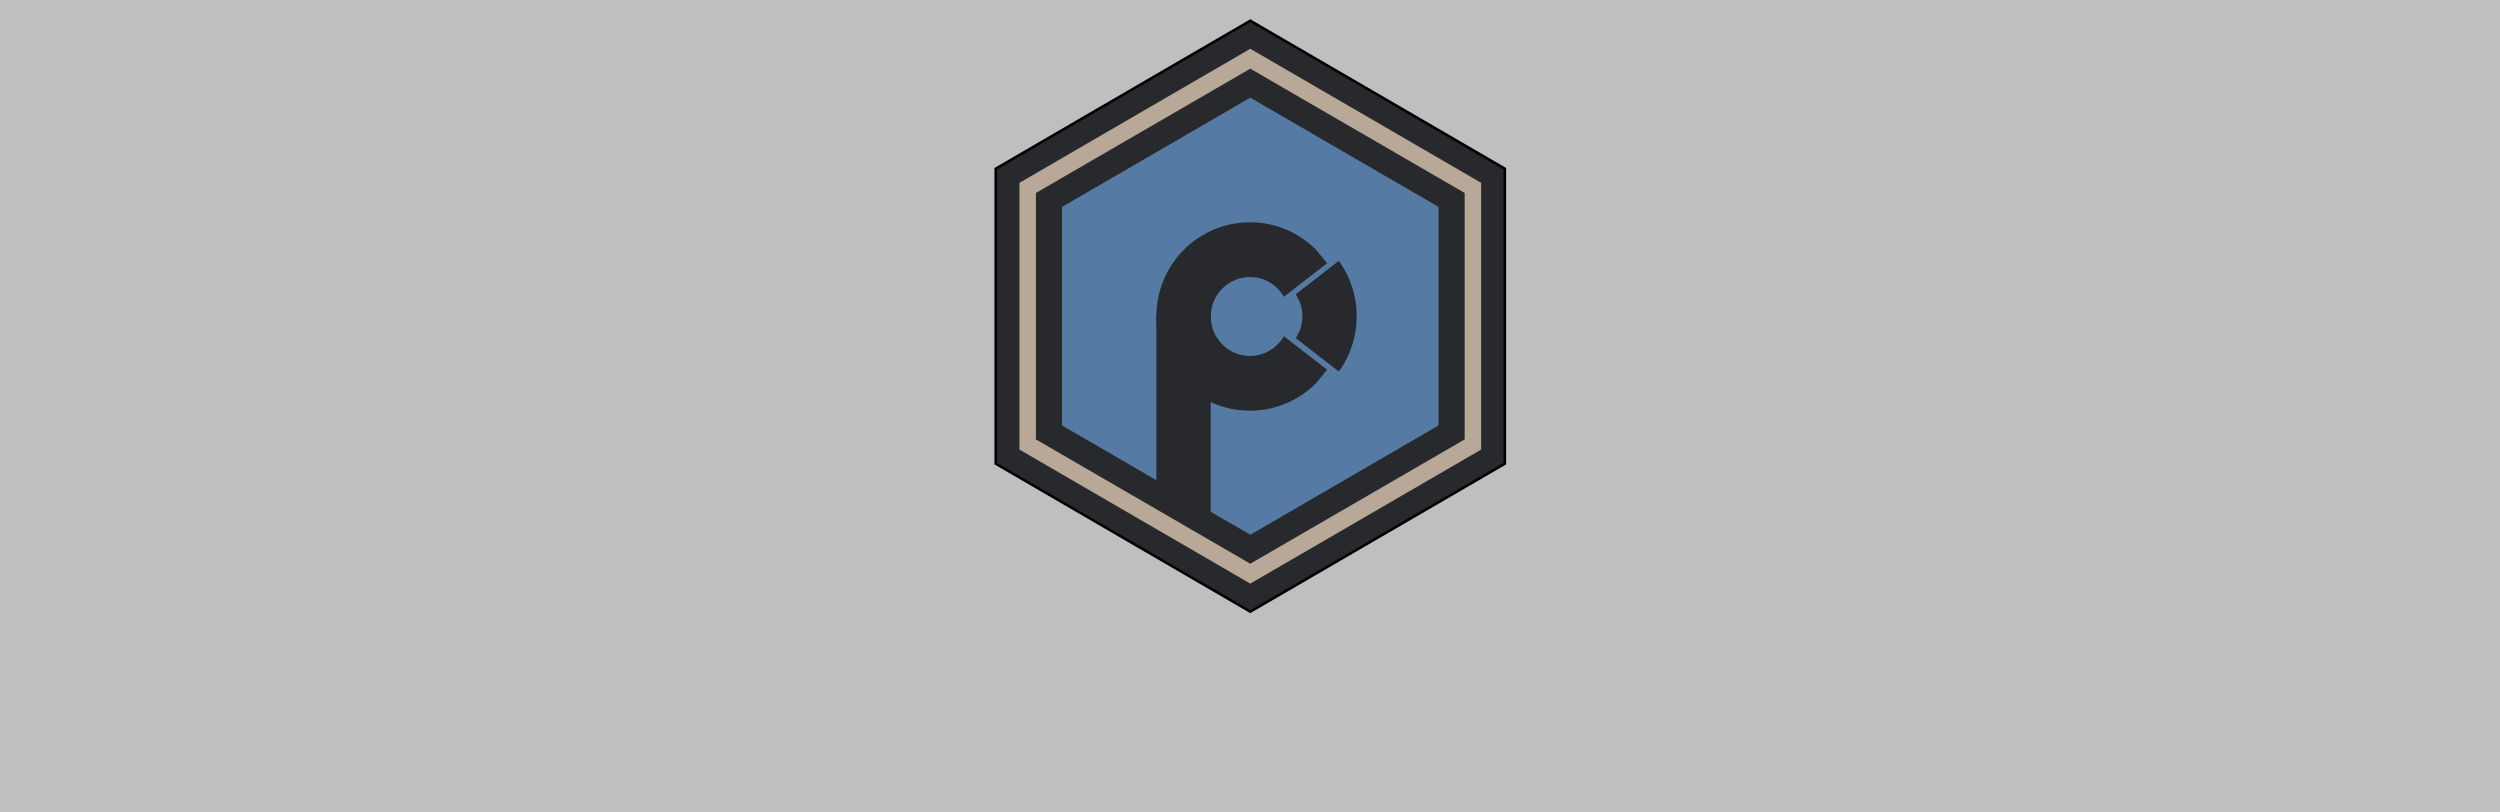 <svg width="4400" height="1429" xmlns="http://www.w3.org/2000/svg" xmlns:xlink="http://www.w3.org/1999/xlink" overflow="hidden"><defs><clipPath id="clip0"><rect x="0" y="260" width="4400" height="1429"/></clipPath></defs><g clip-path="url(#clip0)" transform="matrix(1 0 0 1 0 -260)"><rect x="0" y="260" width="4400" height="1429" fill="#BFBFBF"/><path d="M2200.51 296.498 2648.51 556.957 2648.51 1076.04 2200.51 1336.5 1752.51 1076.04 1752.51 556.957Z" stroke="#000000" stroke-width="4.583" stroke-miterlimit="8" fill="#27292C" fill-rule="evenodd"/><path d="M2200.51 348.498 2604.51 583.061 2604.51 1049.93 2200.51 1284.5 1796.51 1049.93 1796.51 583.061Z" stroke="#B8A897" stroke-width="4.583" stroke-miterlimit="8" fill="#B8A897" fill-rule="evenodd"/><path d="M2200.51 383.498 2575.51 600.937 2575.51 1032.06 2200.51 1249.5 1825.51 1032.06 1825.51 600.937Z" stroke="#27292C" stroke-width="4.583" stroke-miterlimit="8" fill="#27292C" fill-rule="evenodd"/><path d="M2200.51 434.498 2529.51 625.476 2529.51 1007.52 2200.51 1198.5 1871.51 1007.52 1871.51 625.476Z" stroke="#557AA4" stroke-width="4.583" stroke-miterlimit="8" fill="#557AA4" fill-rule="evenodd"/><path d="M2199.97 653.498C2244.83 653.498 2285.45 671.799 2314.85 701.387L2332.51 722.926 2260.19 778.961 2259.07 776.89C2246.26 757.811 2224.57 745.265 2199.97 745.265 2160.6 745.265 2128.69 777.381 2128.69 816.998 2128.69 856.614 2160.6 888.73 2199.97 888.73 2224.57 888.73 2246.26 876.186 2259.07 857.105L2260.19 855.036 2332.51 911.071 2314.85 932.61C2285.45 962.197 2244.83 980.498 2199.97 980.498 2110.24 980.498 2037.51 907.295 2037.51 816.998 2037.51 726.7 2110.24 653.498 2199.97 653.498Z" stroke="#27292C" stroke-width="4.583" stroke-miterlimit="8" fill="#27292C" fill-rule="evenodd"/><path d="M2037.51 816.498 2128.51 816.498 2128.51 1167.5 2037.51 1113.29Z" stroke="#27292C" stroke-width="4.583" stroke-miterlimit="8" fill="#27292C" fill-rule="evenodd"/><path d="M2355.65 722.498 2357.83 725.154C2375.3 751.229 2385.51 782.661 2385.51 816.498 2385.51 850.334 2375.3 881.767 2357.83 907.842L2355.65 910.498 2283.51 854.507 2288.95 844.397C2292.55 835.823 2294.54 826.394 2294.54 816.498 2294.54 806.6 2292.55 797.172 2288.95 788.596L2283.51 778.488Z" stroke="#27292C" stroke-width="4.583" stroke-miterlimit="8" fill="#27292C" fill-rule="evenodd"/></g></svg>